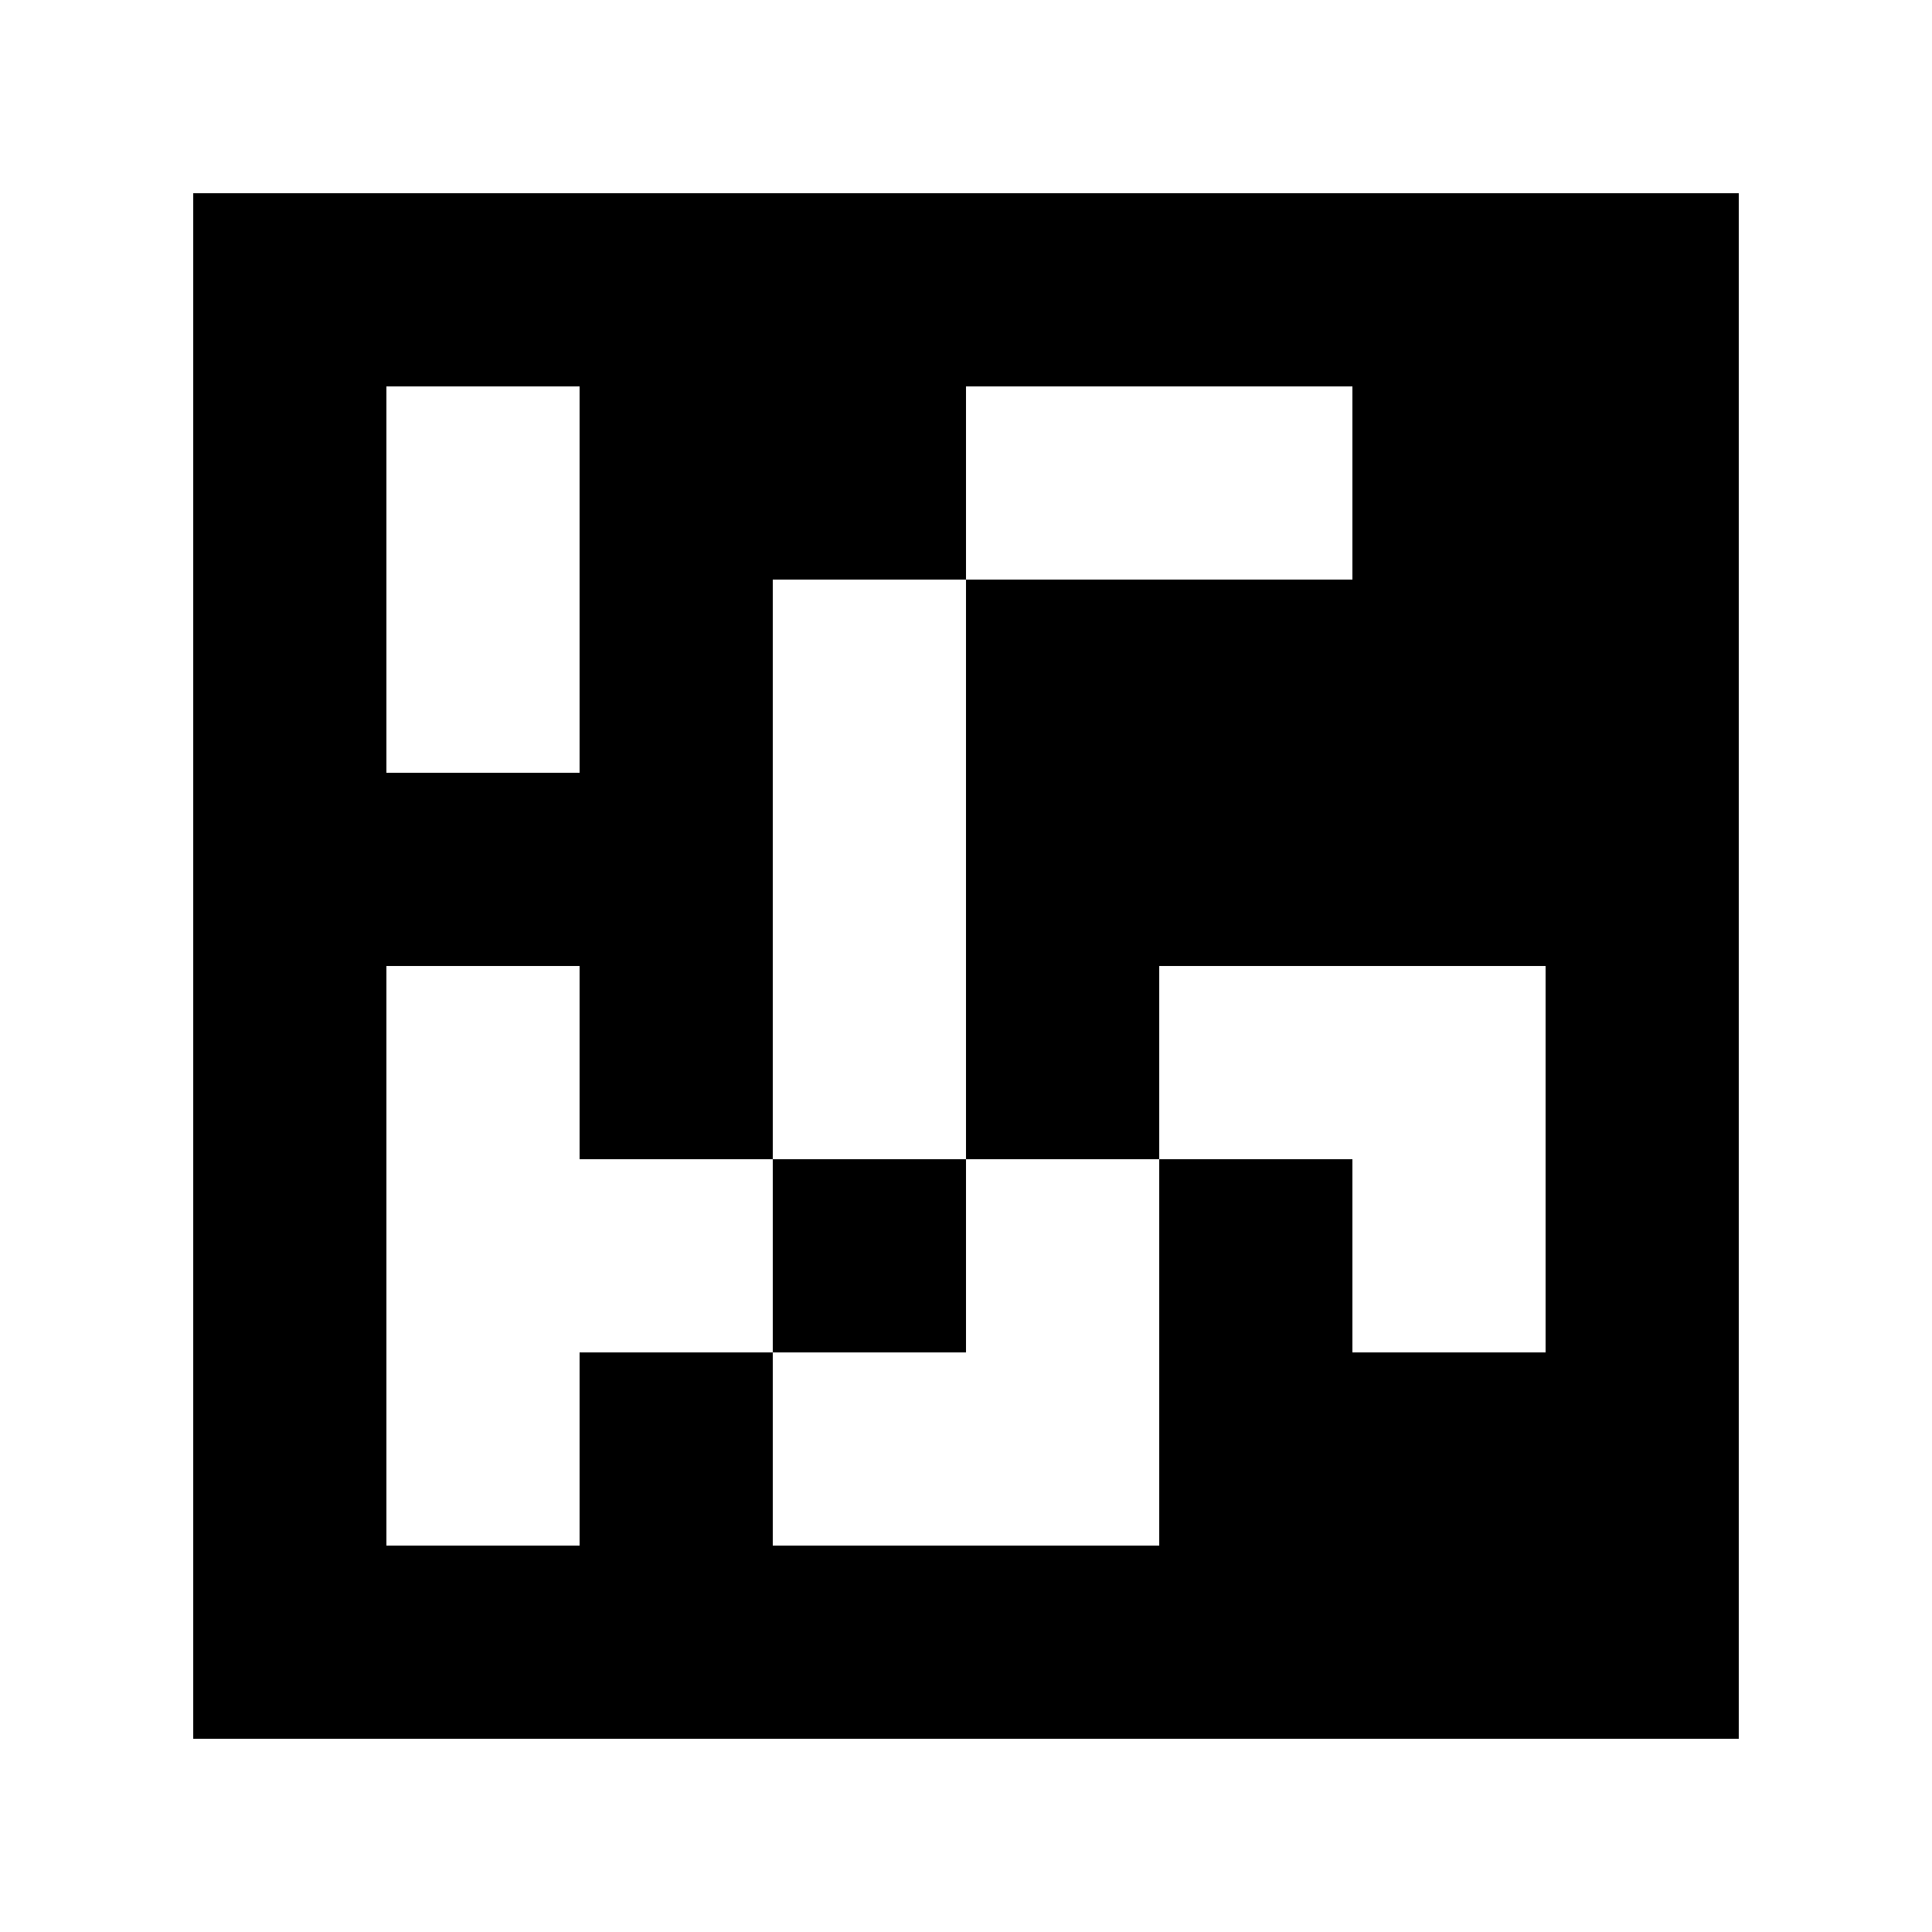 <?xml version="1.0" standalone="yes"?>
<svg xmlns="http://www.w3.org/2000/svg" width="100" height="100">
<path style="fill:#ffffff; stroke:none;" d="M0 0L0 100L100 100L100 0L0 0z"/>
<path style="fill:#000000; stroke:none;" d="M10 10L10 90L90 90L90 10L10 10z"/>
<path style="fill:#ffffff; stroke:none;" d="M20 20L20 40L30 40L30 20L20 20M50 20L50 30L40 30L40 60L30 60L30 50L20 50L20 80L30 80L30 70L40 70L40 80L60 80L60 60L70 60L70 70L80 70L80 50L60 50L60 60L50 60L50 30L70 30L70 20L50 20z"/>
<path style="fill:#000000; stroke:none;" d="M40 60L40 70L50 70L50 60L40 60z"/>
</svg>
